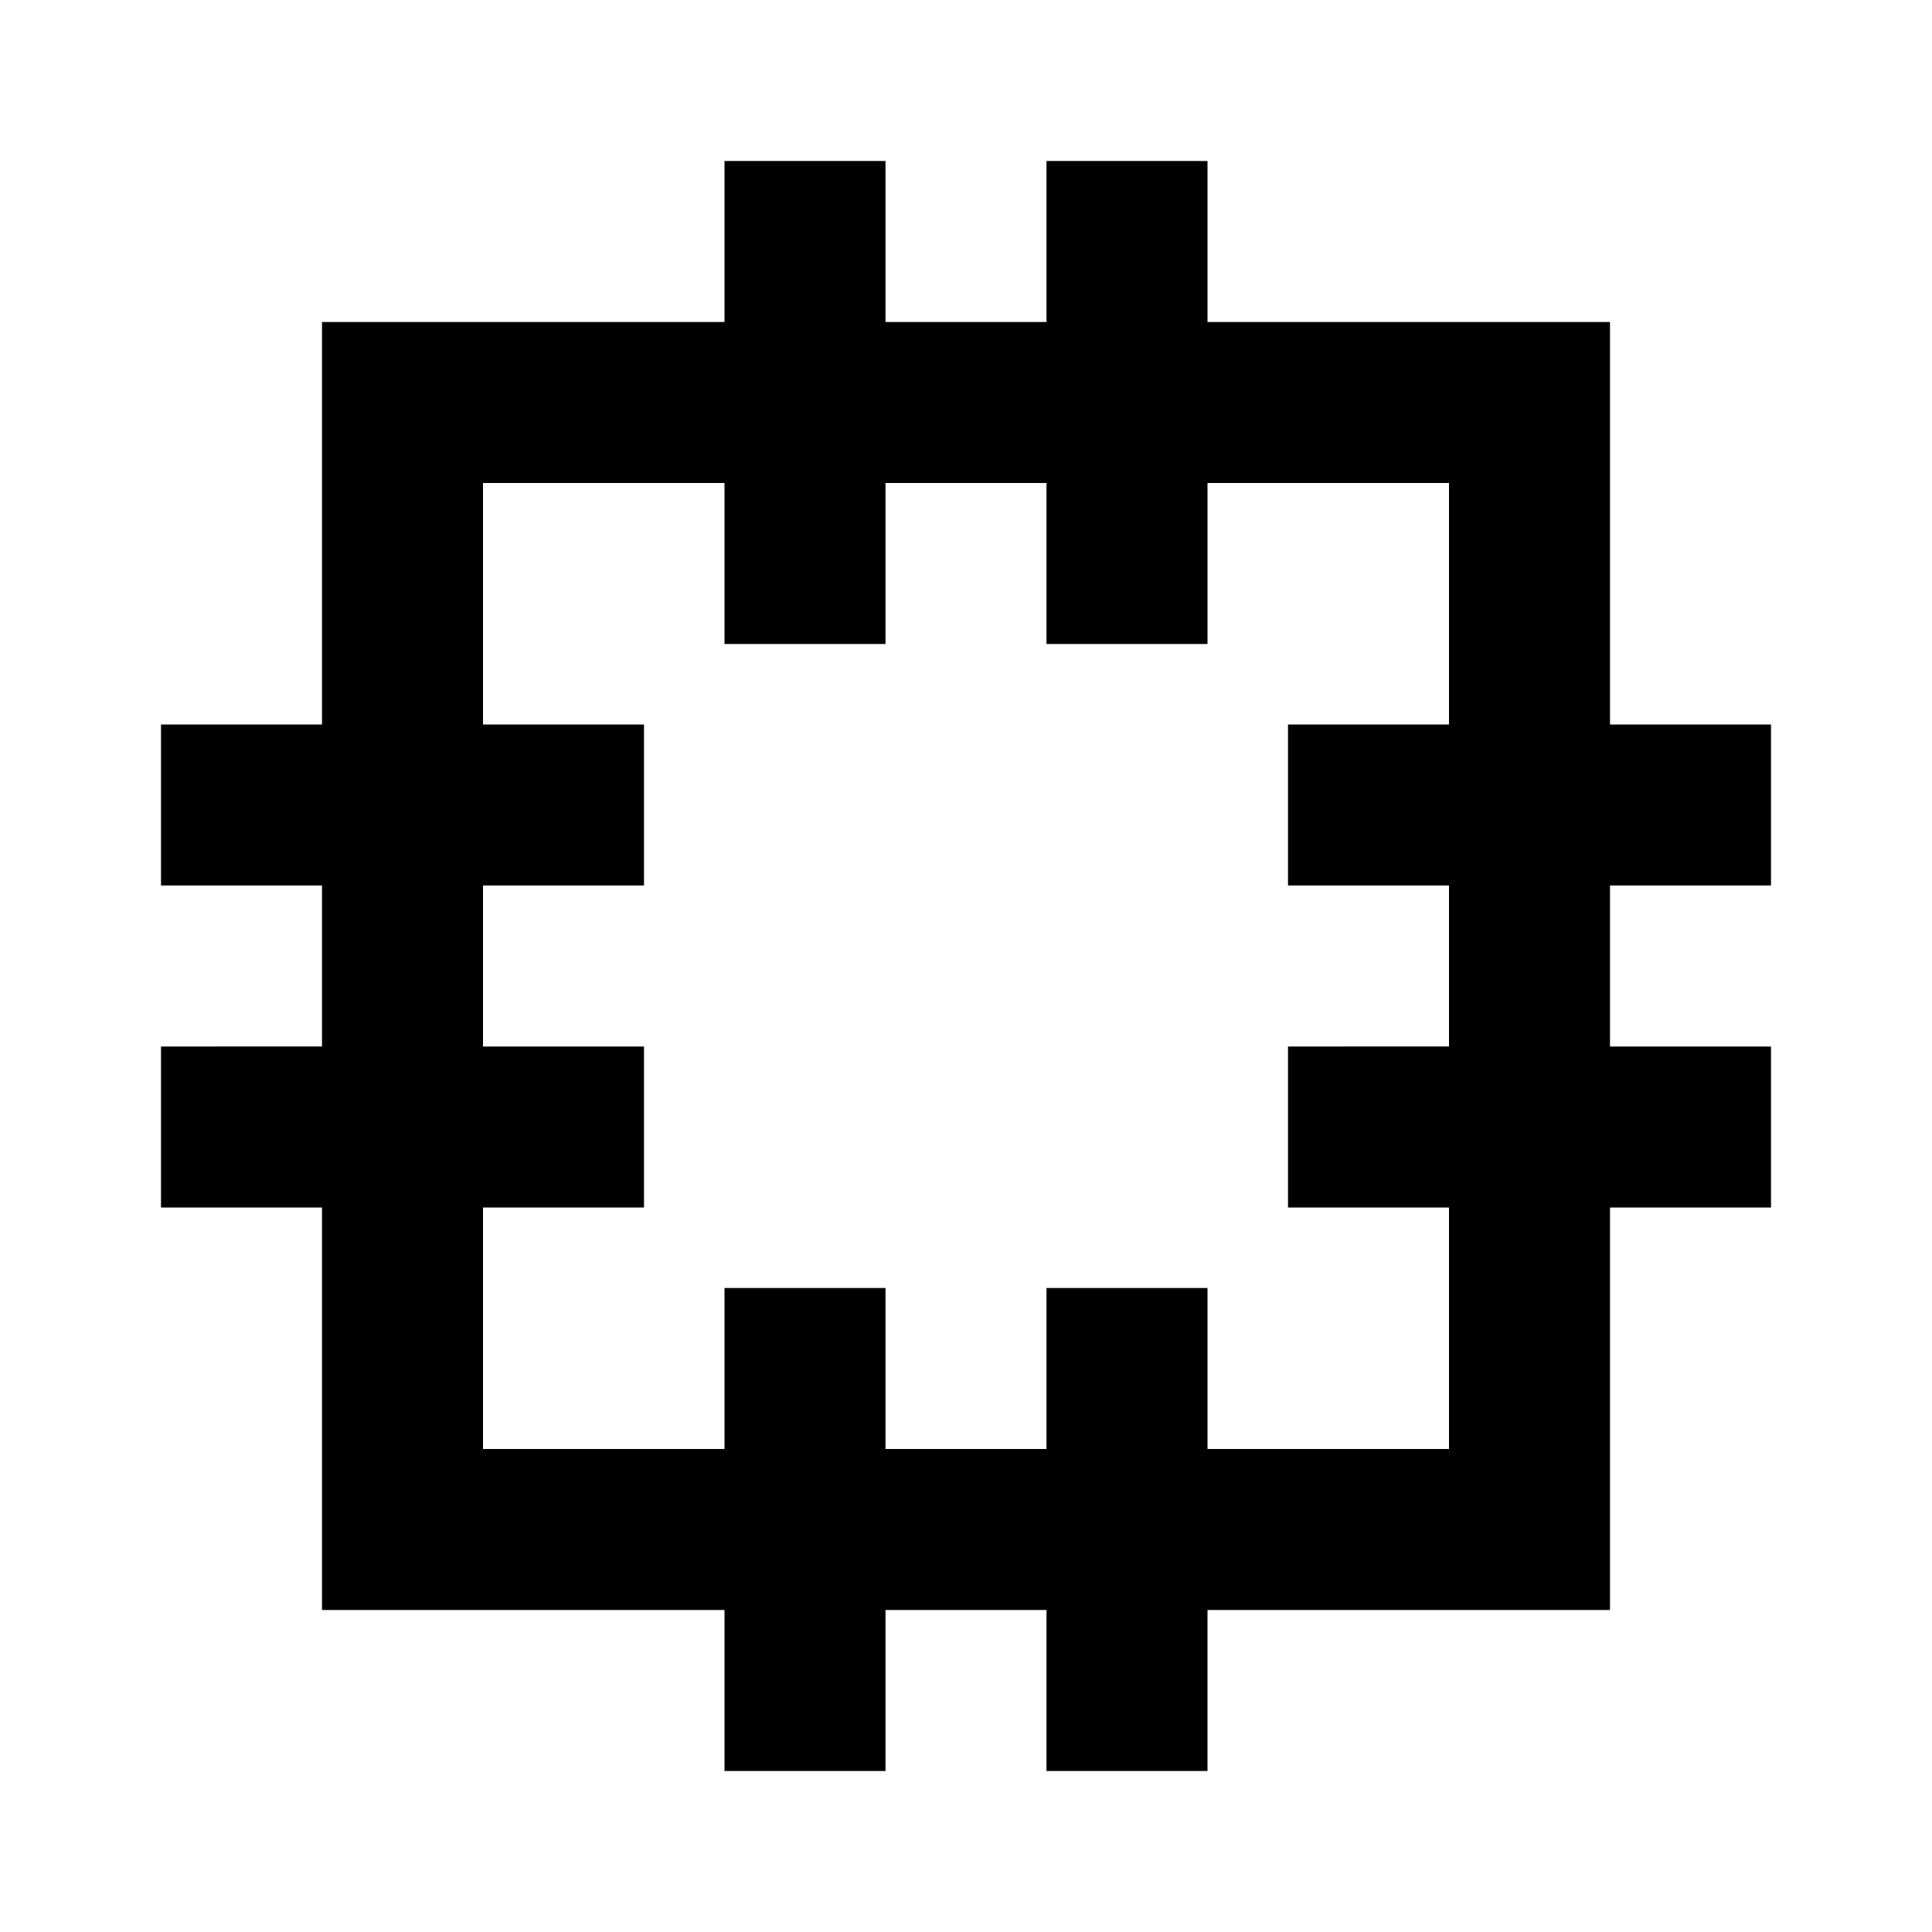 <svg id="Layer_1" data-name="Layer 1" xmlns="http://www.w3.org/2000/svg" viewBox="0 0 24 24"><title>iconoteka_memory_b_s</title><path d="M22,11V9H20V4H15V2H13V4H11V2H9V4H4V9H2v2H4v2H2v2H4v5H9v2h2V20h2v2h2V20h5V15h2V13H20V11Zm-4,2H16v2h2v3H15V16H13v2H11V16H9v2H6V15H8V13H6V11H8V9H6V6H9V8h2V6h2V8h2V6h3V9H16v2h2Z"/></svg>
